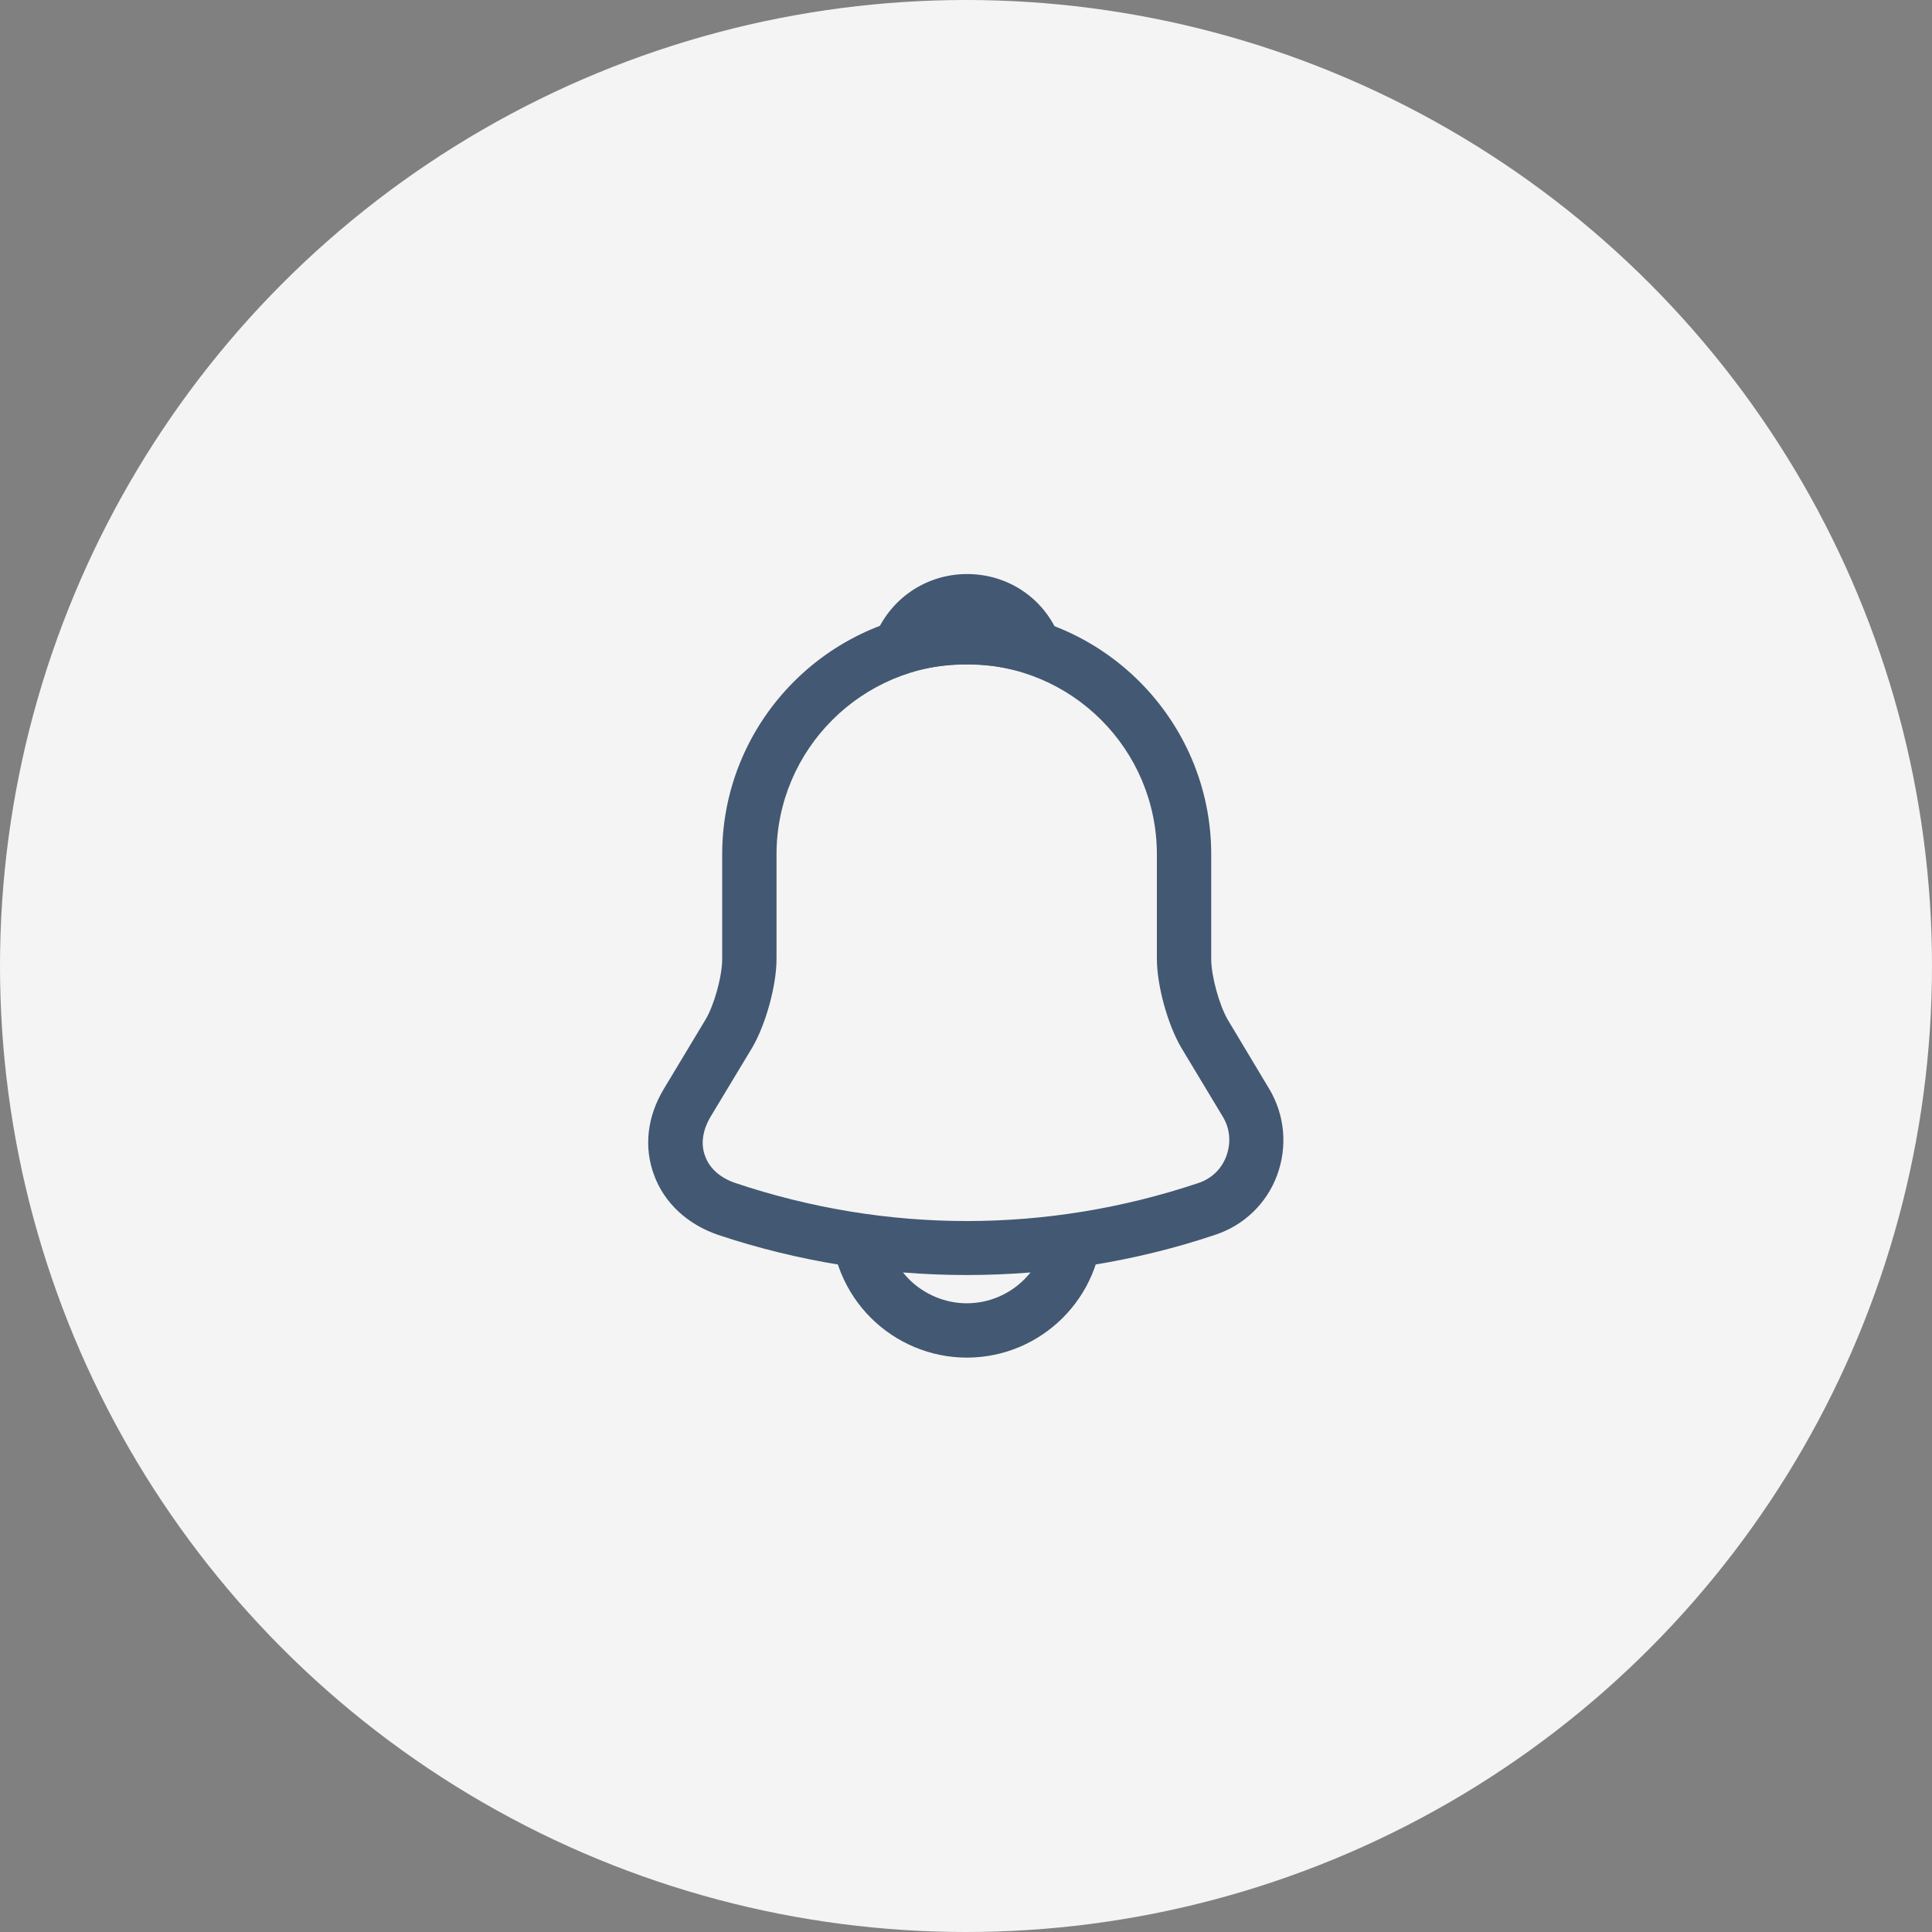 <svg width="40" height="40" viewBox="0 0 40 40" fill="none" xmlns="http://www.w3.org/2000/svg">
<rect x="0" y="0" width="40" height="40" fill="#808080" stroke="none"/>
<circle cx="20" cy="20" r="20" fill="#F4F4F4"/>
<path d="M20.015 26.398C18.267 26.398 16.52 26.12 14.862 25.565C14.232 25.348 13.752 24.905 13.542 24.328C13.325 23.75 13.4 23.113 13.745 22.543L14.607 21.11C14.787 20.81 14.952 20.21 14.952 19.858V17.69C14.952 14.9 17.225 12.627 20.015 12.627C22.805 12.627 25.077 14.9 25.077 17.69V19.858C25.077 20.203 25.242 20.81 25.422 21.117L26.277 22.543C26.6 23.082 26.66 23.735 26.442 24.328C26.225 24.92 25.752 25.37 25.16 25.565C23.51 26.12 21.762 26.398 20.015 26.398ZM20.015 13.752C17.847 13.752 16.077 15.515 16.077 17.69V19.858C16.077 20.405 15.852 21.215 15.575 21.688L14.712 23.12C14.547 23.398 14.502 23.69 14.6 23.938C14.69 24.192 14.915 24.387 15.222 24.492C18.357 25.543 21.68 25.543 24.815 24.492C25.085 24.402 25.295 24.2 25.392 23.93C25.49 23.66 25.467 23.367 25.317 23.12L24.455 21.688C24.17 21.2 23.952 20.398 23.952 19.85V17.69C23.952 15.515 22.19 13.752 20.015 13.752Z" fill="#435872"/>
<path d="M21.41 13.955C21.358 13.955 21.305 13.947 21.253 13.932C21.035 13.873 20.825 13.828 20.622 13.797C19.985 13.715 19.37 13.76 18.793 13.932C18.582 14 18.358 13.932 18.215 13.775C18.073 13.617 18.027 13.393 18.11 13.19C18.418 12.402 19.168 11.885 20.023 11.885C20.878 11.885 21.628 12.395 21.935 13.19C22.01 13.393 21.973 13.617 21.83 13.775C21.718 13.895 21.56 13.955 21.41 13.955Z" fill="#435872"/>
<path d="M20.015 28.108C19.273 28.108 18.553 27.808 18.028 27.282C17.503 26.758 17.203 26.038 17.203 25.295H18.328C18.328 25.738 18.508 26.172 18.823 26.488C19.138 26.802 19.573 26.983 20.015 26.983C20.945 26.983 21.703 26.225 21.703 25.295H22.828C22.828 26.848 21.568 28.108 20.015 28.108Z" fill="#435872"/>
</svg>
